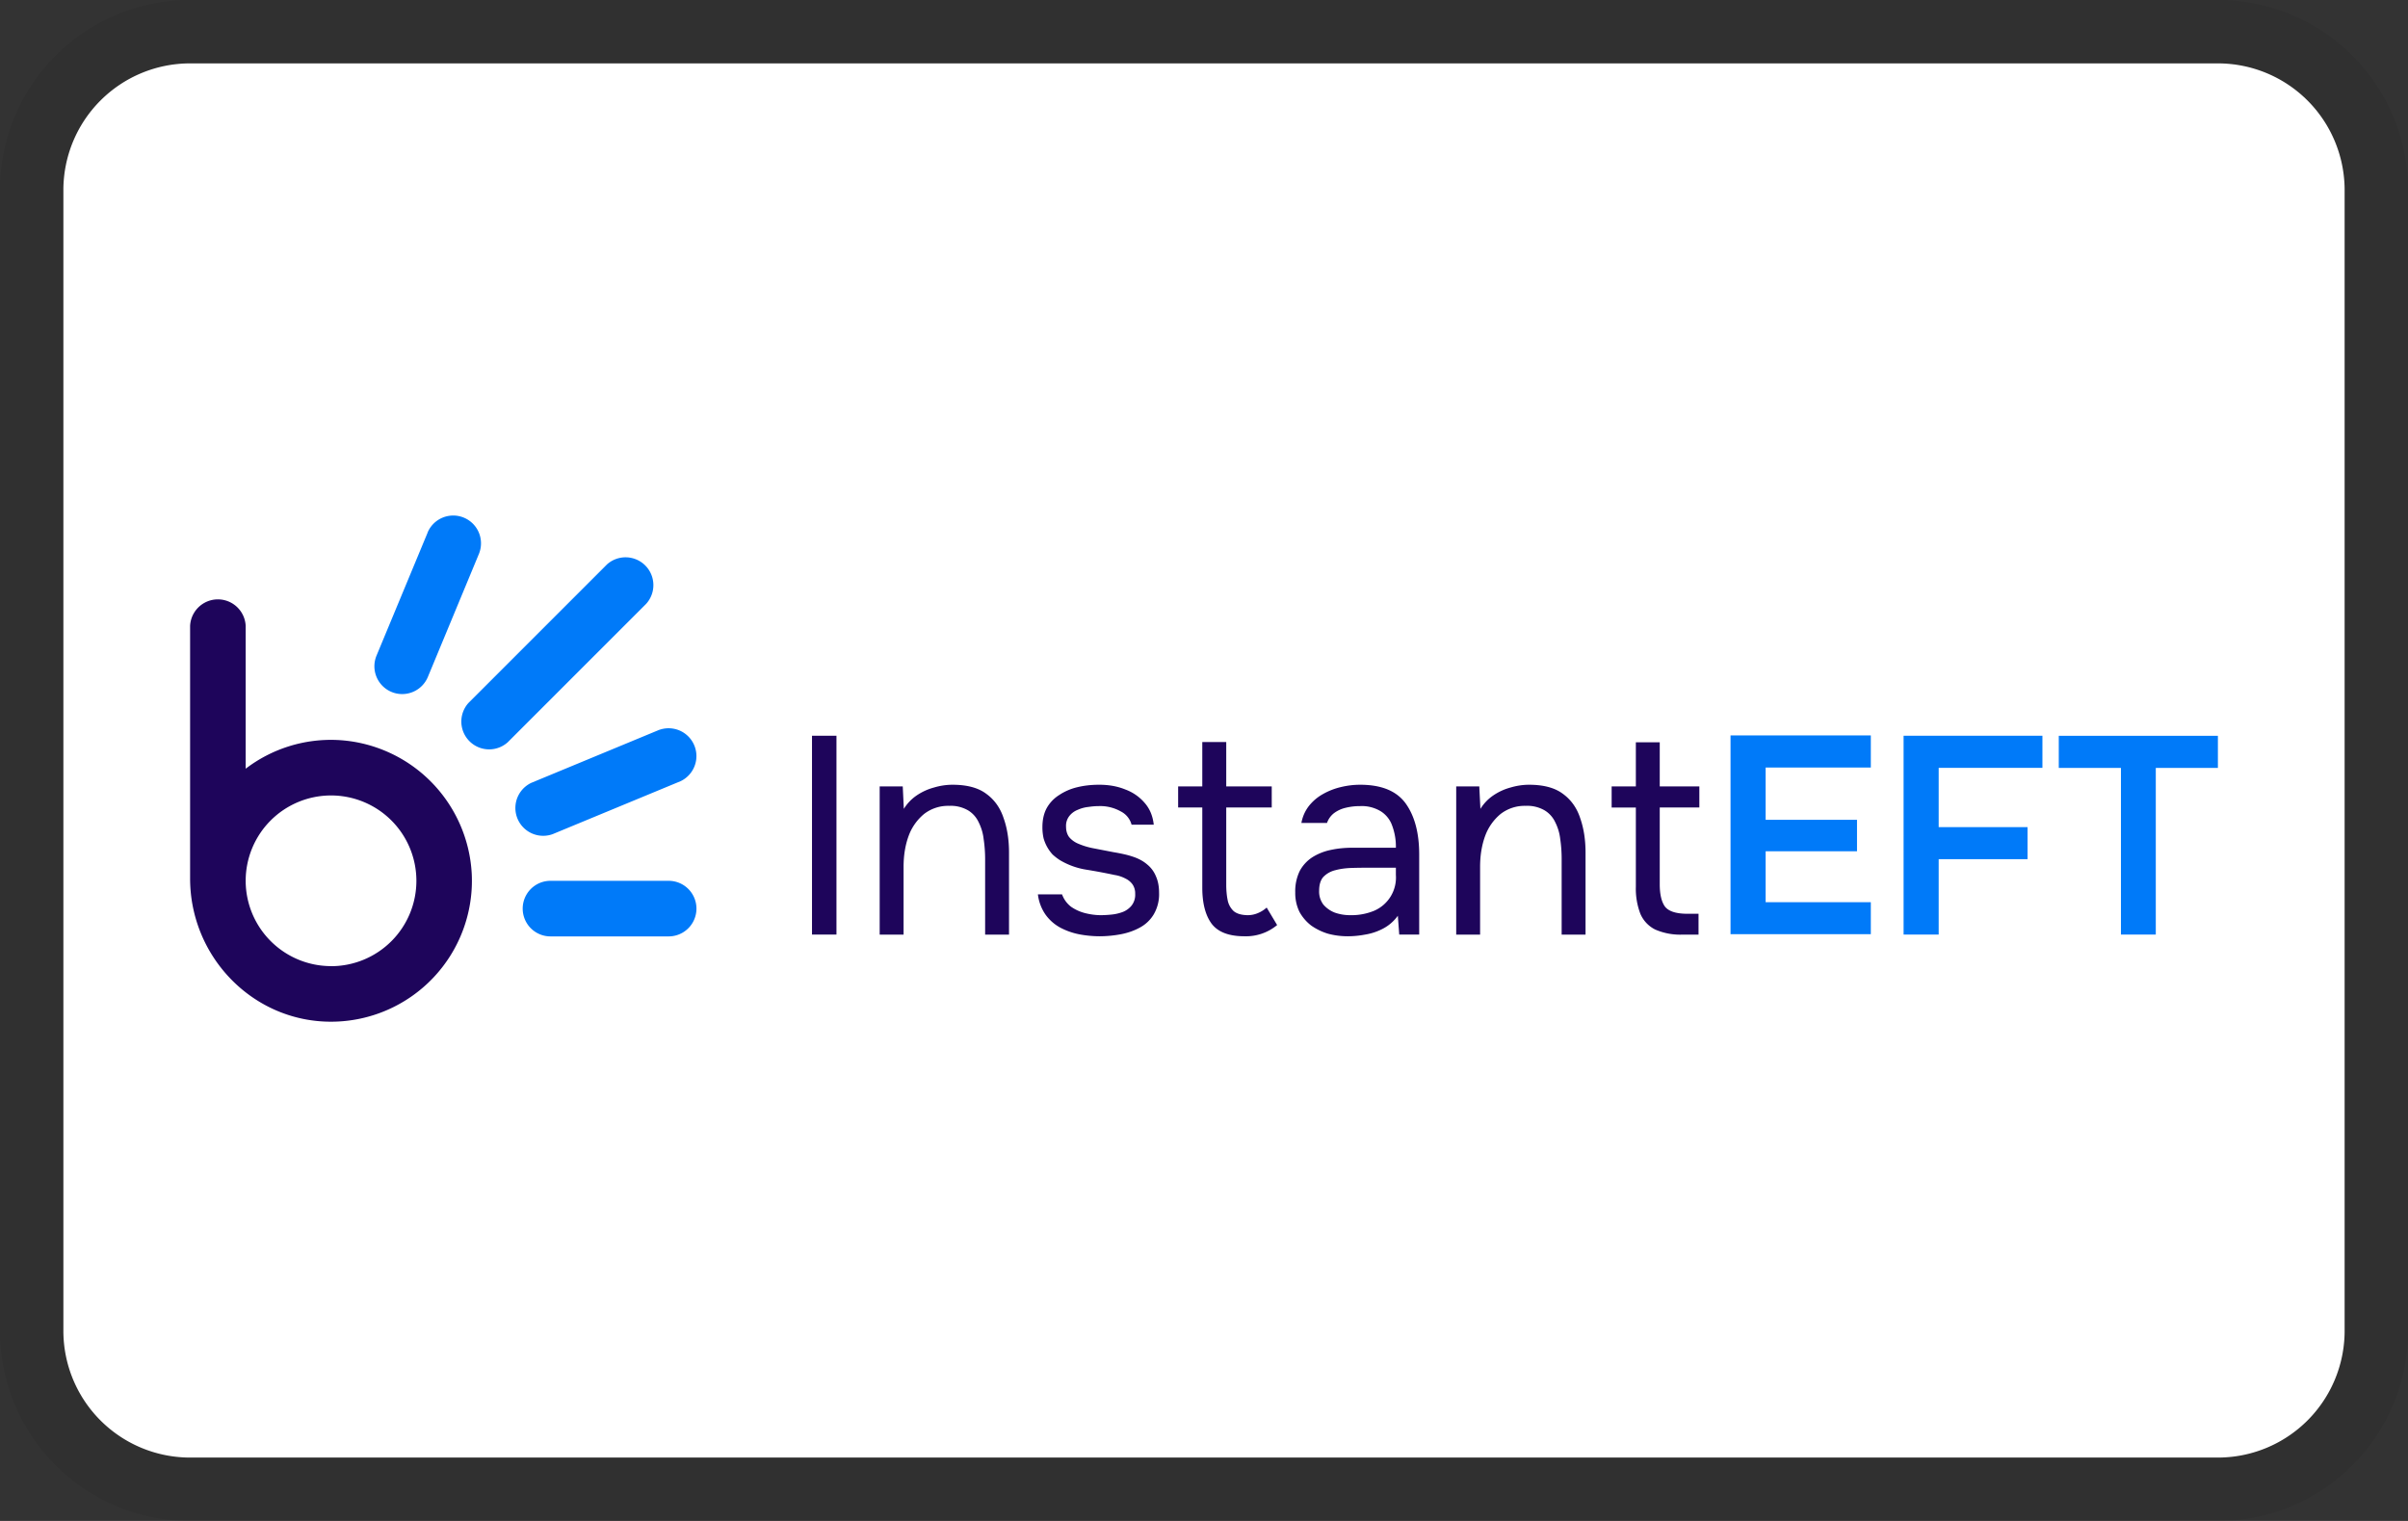 <svg width="38" height="24" viewBox="0 0 38 24" role="img" fill="none" xmlns="http://www.w3.org/2000/svg" aria-labelledby="pi-bobpayinstanteft"><rect x="0" y="0" width="38" height="24" fill="#333333" stroke="none"/><title id="pi-bobpayinstanteft">Bob Pay Instant EFT</title><path d="M1 3a2 2 0 012-2h32a2 2 0 012 2v18a2 2 0 01-2 2H3a2 2 0 01-2-2V3z" fill="#fff"/><path d="M0 21V3a3 3 0 013-3v1a2 2 0 00-2 2v18l.01.204A2 2 0 003 23h32l.204-.01A2 2 0 0037 21V3a2 2 0 00-1.796-1.99L35 1V0a3 3 0 013 3v18a3 3 0 01-3 3H3a3 3 0 01-3-3zM35 0v1H3V0h32z" fill="#000" fill-opacity=".07"/><path d="M5.322 11.677a2.216 2.216 0 00-1.445.453V9.876a.439.439 0 00-.877 0v3.986c0 1.24.998 2.268 2.237 2.26A2.224 2.224 0 007.445 13.8a2.231 2.231 0 00-2.122-2.123zm-.099 3.568A1.348 1.348 0 013.877 13.9a1.347 1.347 0 111.346 1.346z" fill="#1E055B"/><path d="M10.552 13.899H8.687a.438.438 0 000 .877h1.865a.438.438 0 100-.877zM6.748 8.405l-.806 1.94a.438.438 0 00.81.337l.805-1.94a.438.438 0 00-.81-.337zm3.659 3.11l-2.023.838a.439.439 0 00.336.81l2.022-.837a.439.439 0 00-.335-.81zm-.829-2.608l-2.185 2.185a.439.439 0 00.62.62l2.185-2.185a.439.439 0 00-.62-.62zm23.892 5.841v-2.631h-.981v-.506H35v.506h-.98v2.63h-.55zm-3.43 0V11.61h2.191v.506h-1.637v.936h1.402v.505h-1.402v1.19h-.555zm-2.731-.006v-3.137h2.214v.506h-1.66v.825h1.442v.497h-1.442v.803h1.66v.505h-2.214z" fill="#007AF9"/><path d="M26.551 14.748a.99.99 0 01-.43-.08.494.494 0 01-.235-.249 1.105 1.105 0 01-.071-.426v-1.25h-.382v-.334h.382v-.696h.377v.696h.625v.333h-.625v1.211c0 .16.028.278.084.355.06.074.177.111.355.111h.173v.329h-.253zm-3.571 0v-2.339h.364l.018.355a.702.702 0 01.204-.213.9.9 0 01.27-.124c.101-.03.199-.044.294-.044.227 0 .405.047.532.142.13.094.222.223.275.386.056.16.084.341.084.545v1.292h-.377v-1.19c0-.109-.007-.214-.022-.315a.781.781 0 00-.08-.27.43.43 0 00-.169-.187.546.546 0 00-.297-.07.62.62 0 00-.395.128.808.808 0 00-.244.346c-.053.145-.08.308-.08.488v1.07h-.377zm-1.71.026c-.107 0-.21-.013-.311-.04a.925.925 0 01-.267-.129.695.695 0 01-.186-.217.676.676 0 01-.066-.306.73.73 0 01.07-.337.59.59 0 01.2-.218.869.869 0 01.289-.115c.109-.024.223-.035.341-.035h.688a.941.941 0 00-.058-.347.439.439 0 00-.177-.226.575.575 0 00-.329-.084.947.947 0 00-.23.027.492.492 0 00-.182.084.334.334 0 00-.111.155h-.404a.612.612 0 01.12-.27.745.745 0 01.222-.187 1.07 1.07 0 01.284-.11c.1-.024.2-.036.301-.036.338 0 .577.099.72.297.141.198.212.466.212.803v1.264h-.315l-.022-.297a.672.672 0 01-.235.204.916.916 0 01-.284.094 1.475 1.475 0 01-.27.026zm.035-.333a.935.935 0 00.381-.07.57.57 0 00.342-.564v-.115h-.413c-.097 0-.193.001-.288.004-.095.003-.18.015-.257.036a.388.388 0 00-.187.106c-.044.05-.066.123-.066.217a.34.34 0 00.066.218.452.452 0 00.182.128.72.72 0 00.24.04zm-1.666.333c-.246 0-.419-.066-.52-.2-.097-.133-.146-.322-.146-.567v-1.265h-.381v-.333h.381v-.7h.378v.7h.718v.333h-.718v1.216c0 .088.007.17.022.244a.32.32 0 00.093.173c.047.041.118.063.213.066a.412.412 0 00.177-.035.485.485 0 00.133-.085l.165.276a.768.768 0 01-.515.177zm-2.284 0a1.74 1.74 0 01-.324-.031 1.077 1.077 0 01-.302-.107.693.693 0 01-.23-.204.7.7 0 01-.12-.319h.381a.43.43 0 00.142.195.68.68 0 00.227.102c.085.021.167.031.244.031.047 0 .102-.003.164-.009a.709.709 0 00.177-.04.338.338 0 00.142-.101.276.276 0 00.058-.187.252.252 0 00-.04-.146.288.288 0 00-.11-.093.54.54 0 00-.174-.058 8.869 8.869 0 00-.448-.084 1.17 1.17 0 01-.417-.151.855.855 0 01-.115-.089.635.635 0 01-.142-.257.799.799 0 01-.018-.173c0-.116.022-.215.066-.298a.574.574 0 01.196-.208.881.881 0 01.284-.124c.109-.027.226-.04.35-.04.154 0 .291.025.413.075a.734.734 0 01.306.213c.08.092.127.206.142.342h-.35a.33.33 0 00-.17-.209.662.662 0 00-.35-.084c-.047 0-.1.004-.16.013a.547.547 0 00-.168.045.312.312 0 00-.133.097.25.25 0 00-.053.169c0 .065.016.12.048.164a.37.37 0 00.147.106c.062.027.133.05.213.067l.341.066c.125.021.222.043.293.067.095.03.173.071.235.124a.47.47 0 01.142.191c.033.074.049.16.049.257a.63.63 0 01-.084.342.566.566 0 01-.218.208c-.091.05-.193.086-.306.107a1.83 1.83 0 01-.328.031zm-3.473-.026v-2.339h.364l.017.355a.701.701 0 01.204-.213.9.9 0 01.271-.124c.1-.03.198-.044.293-.044.228 0 .405.047.532.142.13.094.222.223.275.386.057.16.085.341.085.545v1.292h-.377v-1.19c0-.109-.008-.214-.023-.315a.781.781 0 00-.08-.27.428.428 0 00-.168-.187.546.546 0 00-.297-.07.62.62 0 00-.395.128.808.808 0 00-.244.346c-.053.145-.08.308-.08.488v1.07h-.377zm-1.068 0V11.61h.386v3.137h-.386z" fill="#1E055B"/></svg>